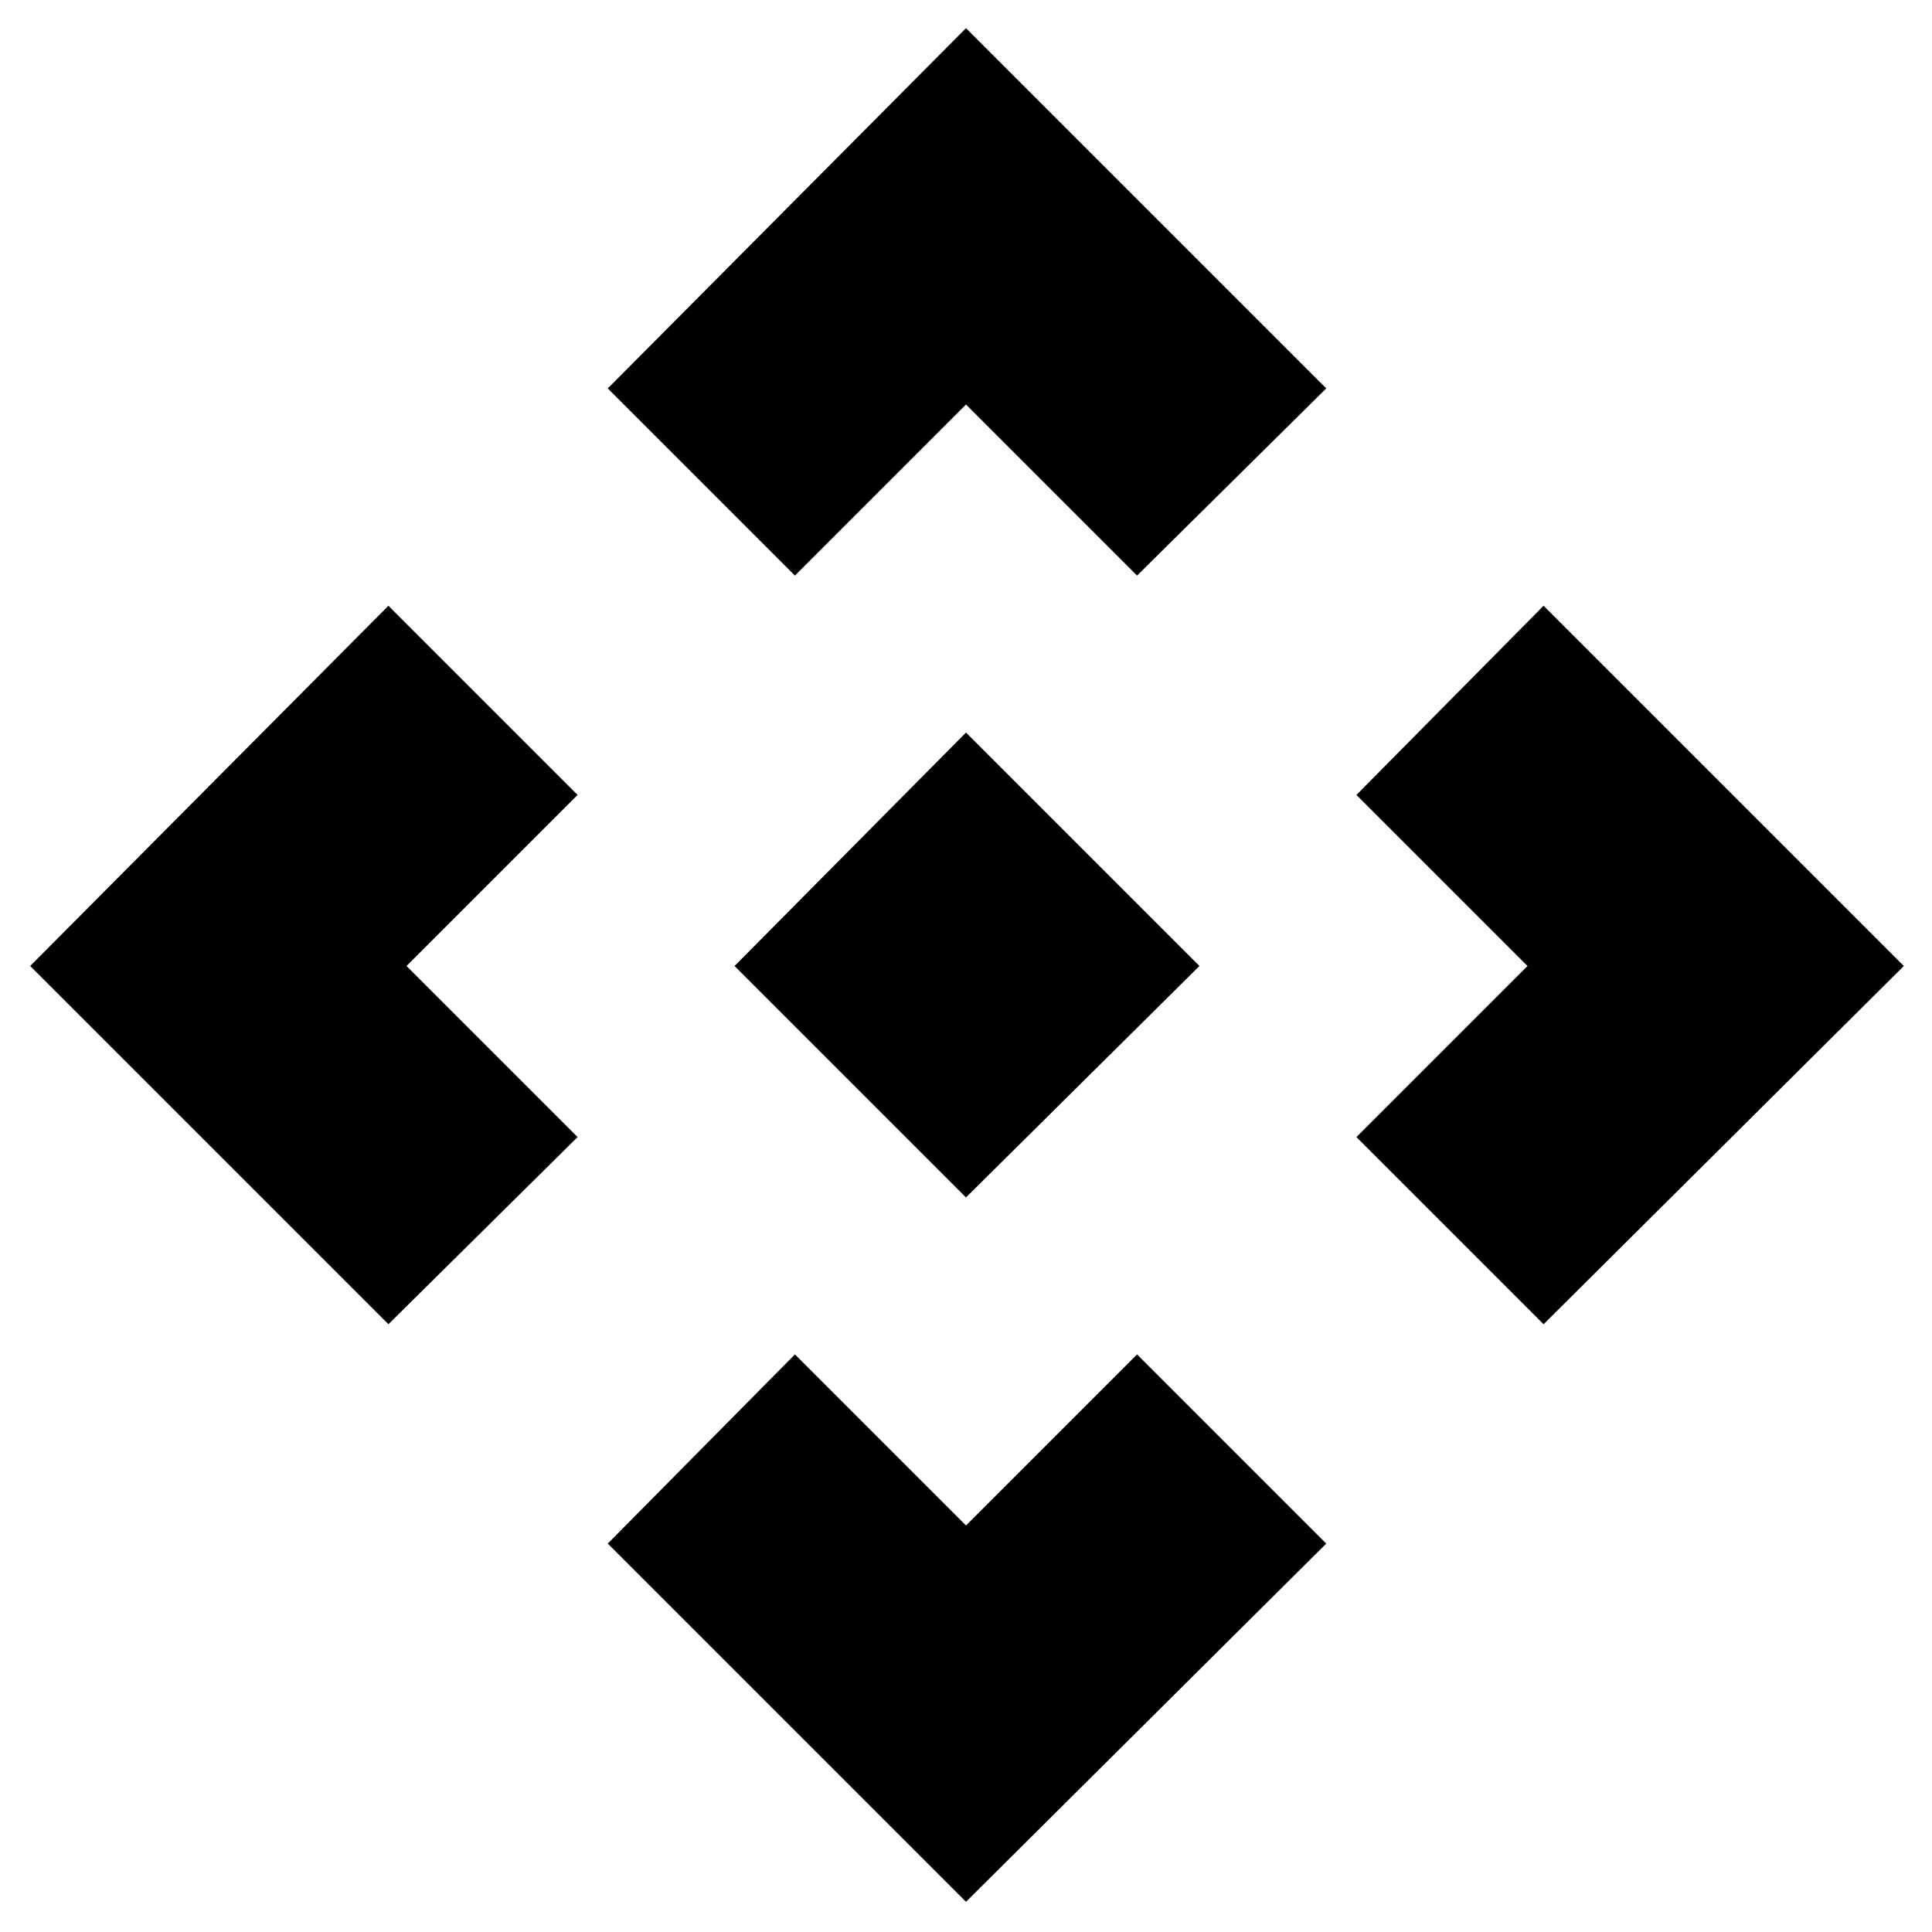<svg xmlns="http://www.w3.org/2000/svg" height="48" width="48"><path d="M24 29.75 18.25 24 24 18.2l5.8 5.8ZM19.75 14.3 15.1 9.65 24 .7l8.95 8.95-4.7 4.65L24 10.05ZM9.65 32.9.75 24l8.9-8.95 4.7 4.7L10.1 24l4.25 4.25Zm28.7 0-4.65-4.65L37.95 24l-4.25-4.25 4.65-4.7L47.3 24ZM24 47.25l-8.9-8.9 4.65-4.7L24 37.9l4.25-4.25 4.7 4.7Z"/></svg>